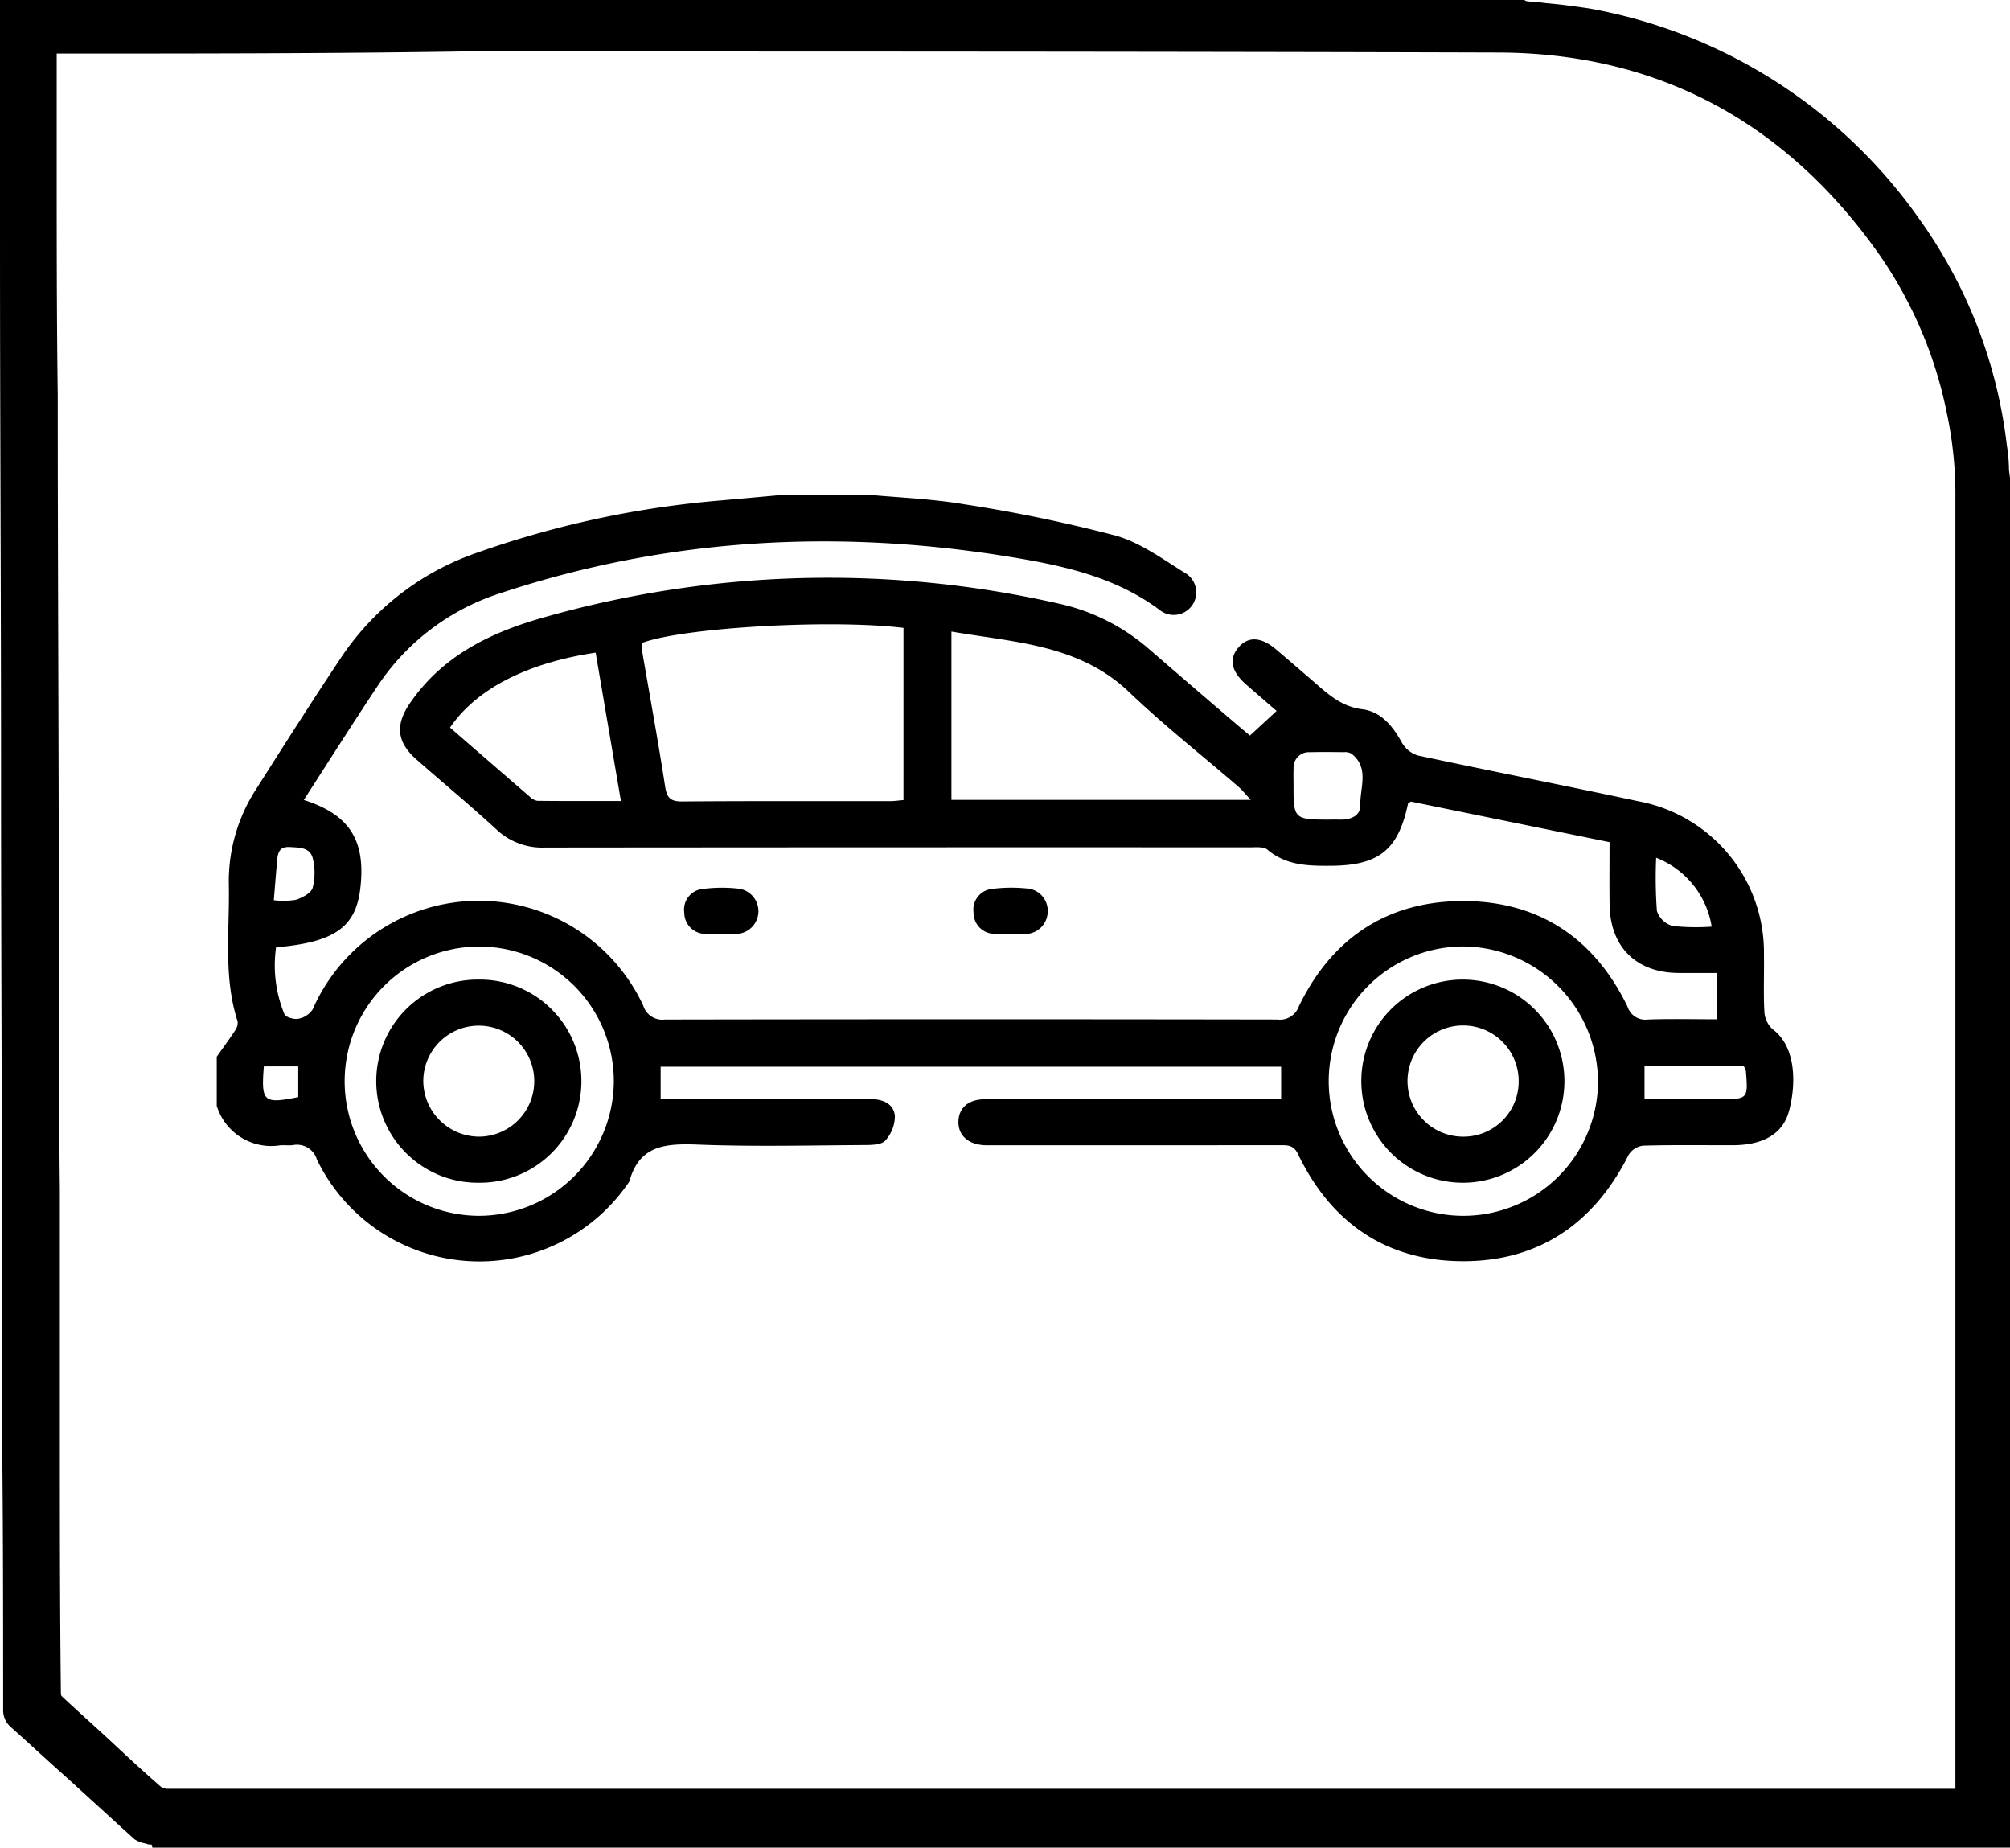<svg id="Calque_1" data-name="Calque 1" xmlns="http://www.w3.org/2000/svg" viewBox="0 0 191.4 175.9"><g id="_34rysv.tif-6" data-name=" 34rysv.tif-6"><path d="M190.6,45.4V174.8H14.1a1.909,1.909,0,0,1-.8-.3c-3.9-3.6-7.8-7.1-11.8-10.7a1.086,1.086,0,0,1-.4-.9c0-12.3,0-24.6-.1-36.9C1,108.4.9,90.8.9,73.3Q.75,37,.8.7H144.7c.2,0,.4.1.6.1,2,.2,3.9.4,5.9.7a48.134,48.134,0,0,1,31,19.7,43.784,43.784,0,0,1,8.1,21.1C190.4,43.3,190.5,44.3,190.6,45.4Zm-3.7,125.7V47.5a44.692,44.692,0,0,0-.8-8.2,41.194,41.194,0,0,0-6.5-15.4c-9-12.8-21.4-19.6-37.1-19.6C96.8,4.2,51,4.3,5.3,4.3H4.6v.8c0,10.8.1,21.6.1,32.4,0,16.6.1,33.1.1,49.7,0,16.2.1,32.4.1,48.6,0,8.5,0,16.9.1,25.4a.909.909,0,0,0,.4.8c3.1,2.9,6.2,5.7,9.3,8.5a1.901,1.901,0,0,0,1.3.5H186.9Z"/><path d="M14.3,175.6a.601.601,0,0,1-.4-.1h-.1a2.995,2.995,0,0,1-1-.4c-2.2-2-4.5-4.1-6.7-6.1-1.7-1.5-3.4-3.1-5.1-4.6a2.127,2.127,0,0,1-.7-1.5c0-8.7,0-17.5-.1-26V126.1C.2,108.5.1,90.9.1,73.4.1,56.6,0,39.7,0,22.9V0H145a.367.367,0,0,1,.3.1c.6.1,1.3.1,1.9.2,1.3.1,2.7.3,4.1.5a48.967,48.967,0,0,1,31.5,20.1,46.143,46.143,0,0,1,8.3,21.5,14.979,14.979,0,0,1,.2,2.2c0,.3.1.7.1,1V175.9H14.5C14.5,175.6,14.4,175.6,14.3,175.6Zm-.4-1.7c.1,0,.2.1.3.1H189.8V45.4c0-.3-.1-.6-.1-1a14.917,14.917,0,0,1-.2-2.1,44.259,44.259,0,0,0-8-20.7A47.061,47.061,0,0,0,151,2.1c-1.3-.2-2.6-.4-3.9-.5-.6-.1-1.3-.1-1.9-.2a.902.902,0,0,1-.5-.1H1.6V22.6c0,16.8.1,33.7.1,50.5,0,17.6.1,35.2.1,52.7v10.8c0,8.5,0,17.4.1,26.1a.399.399,0,0,0,.2.4c1.7,1.5,3.4,3.1,5.1,4.6,2.2,2.1,4.5,4.2,6.7,6.2Zm2-2a2.41,2.41,0,0,1-1.8-.7c-1.5-1.3-2.9-2.7-4.4-4-1.6-1.5-3.3-3-4.9-4.5a1.974,1.974,0,0,1-.6-1.4c0-8.3-.1-16.4-.1-25.4V113.2c0-8.6,0-17.3-.1-25.9,0-16.6-.1-33.1-.1-49.7,0-7.3,0-14.7-.1-22V3.6H43.9c32.3,0,65.7,0,98.6.1,15.7,0,28.4,6.8,37.7,20a40.655,40.655,0,0,1,6.7,15.7,47.774,47.774,0,0,1,.8,8.4V172.1H168.4C118.2,171.9,66.6,171.9,15.9,171.9ZM5.4,5.1h0V15.6c0,7.3,0,14.7.1,22,0,16.6.1,33.1.1,49.7,0,8.6,0,17.3.1,25.9v22.7c0,9,0,17.1.1,25.4a.349.349,0,0,0,.1.2c1.6,1.5,3.3,3,4.9,4.5,1.4,1.3,2.9,2.7,4.4,4a1.08,1.08,0,0,0,.7.3H186.2V47.5a37.095,37.095,0,0,0-.8-8.1A40.344,40.344,0,0,0,179,24.3C170,11.5,157.7,5,142.5,5c-32.9-.1-66.3-.1-98.6-.1C31.3,5.1,18.2,5.1,5.4,5.1Z"/></g><g id="_3YzTRA.tif" data-name="3YzTRA.tif"><path d="M82.472,47.083c3.104.292,6.238.402,9.304.919a141.893,141.893,0,0,1,14.435,2.983c2.415.672,4.586,2.306,6.778,3.65a2.146,2.146,0,0,1-2.392,3.563c-4.19-3.194-9.106-4.303-14.145-5.136-16.511-2.732-32.771-1.885-48.72,3.385A22.125,22.125,0,0,0,35.928,65.351c-2.373,3.563-4.657,7.184-6.999,10.807,4.384,1.396,5.93,3.884,5.372,8.483-.442,3.643-2.488,5.076-8.012,5.545a12.174,12.174,0,0,0,.794,6.364c.106.286.906.521,1.316.439a2.091,2.091,0,0,0,1.37-.882,17.274,17.274,0,0,1,31.483-.372A1.895,1.895,0,0,0,63.3,97.063q29.156-.051,58.312-.002a1.917,1.917,0,0,0,2.077-1.268c3.165-6.532,8.492-10.04,15.721-10.01,7.171.029,12.423,3.567,15.563,10.036a1.789,1.789,0,0,0,1.942,1.243c2.14-.078,4.285-.024,6.545-.024V92.631c-1.256,0-2.464.011-3.671-.002-3.996-.045-6.459-2.49-6.516-6.495-.028-1.945-.005-3.891-.005-5.957l-18.919-3.864c-.131.097-.261.141-.275.21-.924,4.392-2.777,5.869-7.295,5.903-2.174.016-4.284-.011-6.09-1.535-.366-.309-1.116-.221-1.688-.221q-33.551-.014-67.102.019a6.339,6.339,0,0,1-4.627-1.722c-2.475-2.28-5.072-4.426-7.601-6.648-1.894-1.663-2.063-3.305-.619-5.398,3.08-4.468,7.582-6.68,12.642-8.117a99.056,99.056,0,0,1,49.088-1.347,19.388,19.388,0,0,1,8.662,4.358q4.149,3.593,8.324,7.156c.509.437,1.028.863,1.257,1.055l2.539-2.343c-.846-.733-1.871-1.615-2.888-2.504q-2.14-1.871-.767-3.514c.917-1.102,2.155-1.06,3.582.143,1.156.975,2.298,1.967,3.445,2.953,1.42,1.221,2.716,2.502,4.796,2.763,1.775.223,2.904,1.612,3.769,3.188a2.638,2.638,0,0,0,1.53,1.215c6.961,1.489,13.951,2.848,20.911,4.342a14.648,14.648,0,0,1,12.029,14.674c.031,1.803-.058,3.61.043,5.408a2.433,2.433,0,0,0,.797,1.647c2.15,1.591,2.273,5.005,1.56,7.731-.589,2.253-2.506,3.297-5.41,3.3-2.833.003-5.666-.041-8.497.041a1.905,1.905,0,0,0-1.379.876c-3.254,6.464-8.467,10.111-15.706,10.125-7.296.014-12.606-3.602-15.77-10.185-.437-.91-1.027-.858-1.754-.858q-13.479.003-26.958.001c-.391,0-.782.015-1.172-.005-1.568-.08-2.516-.975-2.458-2.307.055-1.266.973-2.063,2.513-2.066q13.186-.022,26.372-.009c.579-0,1.158,0,1.844,0V101.555H62.909v3.087q.777,0,1.554,0,9.23.002,18.46-.003c1.167-.002,2.173.456,2.292,1.583a3.522,3.522,0,0,1-.908,2.362c-.347.4-1.259.423-1.919.427-5.274.031-10.554.163-15.821-.038-3.048-.116-5.68-.038-6.638,3.513A17.199,17.199,0,0,1,30.178,110.396a1.986,1.986,0,0,0-2.311-1.374c-.385.046-.782-.018-1.171.011a5.423,5.423,0,0,1-6.057-3.753v-4.679c.579-.82,1.178-1.627,1.727-2.467a1.27,1.27,0,0,0,.26-.892c-1.385-4.284-.744-8.696-.839-13.055a16.119,16.119,0,0,1,2.643-9.121c2.61-4.109,5.218-8.221,7.92-12.27a25.542,25.542,0,0,1,12.757-10.063,92.523,92.523,0,0,1,23.502-5.087q3.122-.276,6.243-.562Zm3.562,12.694c-6.962-.85-21.14-.022-24.94,1.449.019.258.016.547.064.828.732,4.269,1.519,8.53,2.176,12.811.168,1.097.509,1.445,1.635,1.436,6.591-.053,13.183-.024,19.775-.031.416-0.0.833-.063,1.289-.1Zm4.565.347v16.027h28.508c-.559-.598-.838-.957-1.176-1.248-3.47-2.995-7.086-5.837-10.395-8.999C102.762,61.339,96.65,61.173,90.6,60.124Zm48.768,29.982a12.821,12.821,0,1,0,12.801,12.902A12.927,12.927,0,0,0,139.368,90.106Zm-80.917,12.809a12.816,12.816,0,1,0-12.846,12.833A12.863,12.863,0,0,0,58.451,102.916ZM42.852,69.266c2.573,2.233,5.069,4.404,7.575,6.564a1.388,1.388,0,0,0,.738.411c2.603.03,5.206.018,7.962.018l-2.407-14.125C50.201,63.104,45.364,65.582,42.852,69.266Zm80.324,5.515c-.009,3.167.074,3.249,3.304,3.248.342,0,.684-.011,1.025.001,1.038.036,2.055-.3,2.029-1.401-.038-1.65.894-3.543-.863-4.893a1.274,1.274,0,0,0-.709-.128c-1.073-.012-2.148-.026-3.22.003a1.462,1.462,0,0,0-1.562,1.563C123.156,73.709,123.176,74.245,123.176,74.781Zm33.421,29.861c2.426,0,4.793 0,7.159,0,2.706-0,2.708-0,2.493-2.715a1.401,1.401,0,0,0-.194-.409h-9.457Zm6.397-16.423a8.464,8.464,0,0,0-5.287-6.557,43.375,43.375,0,0,0,.071,5.064,2.212,2.212,0,0,0,1.488,1.426A20.771,20.771,0,0,0,162.994,88.219Zm-136.921-2.514a7.512,7.512,0,0,0,2.106-.04c.61-.207,1.428-.627,1.59-1.134a5.732,5.732,0,0,0,.037-2.709c-.221-1.16-1.243-1.121-2.199-1.181-.97-.061-1.146.504-1.213,1.231C26.285,83.07,26.193,84.27,26.073,85.705Zm-.949,15.817c-.271,3.383-.029,3.587,3.274,2.923v-2.923Z"/><path d="M68.675,88.917c-.485 0-.973.034-1.454-.007a2.02,2.02,0,0,1-2.061-2.018,1.971,1.971,0,0,1,1.786-2.264,13.995,13.995,0,0,1,3.334-.032,2.164,2.164,0,0,1-.151,4.315C69.648,88.949,69.16,88.917,68.675,88.917Z"/><path d="M96.191,88.915c-.485,0-.974.038-1.454-.007a2.016,2.016,0,0,1-2.033-2.045A1.983,1.983,0,0,1,94.519,84.62a14.309,14.309,0,0,1,3.191-.042,2.13,2.13,0,0,1,2.059,2.206A2.161,2.161,0,0,1,97.5,88.919c-.435.022-.873.003-1.309.003Z"/><path d="M139.304,93.26a9.67,9.67,0,1,1-9.673,9.642A9.641,9.641,0,0,1,139.304,93.26Zm5.31,9.678a5.293,5.293,0,1,0-5.308,5.275A5.247,5.247,0,0,0,144.614,102.938Z"/><path d="M45.59,93.259a9.671,9.671,0,1,1,.01,19.341A9.671,9.671,0,1,1,45.59,93.259Zm.043,14.954a5.284,5.284,0,1,0-5.327-5.285A5.334,5.334,0,0,0,45.633,108.213Z"/></g></svg>